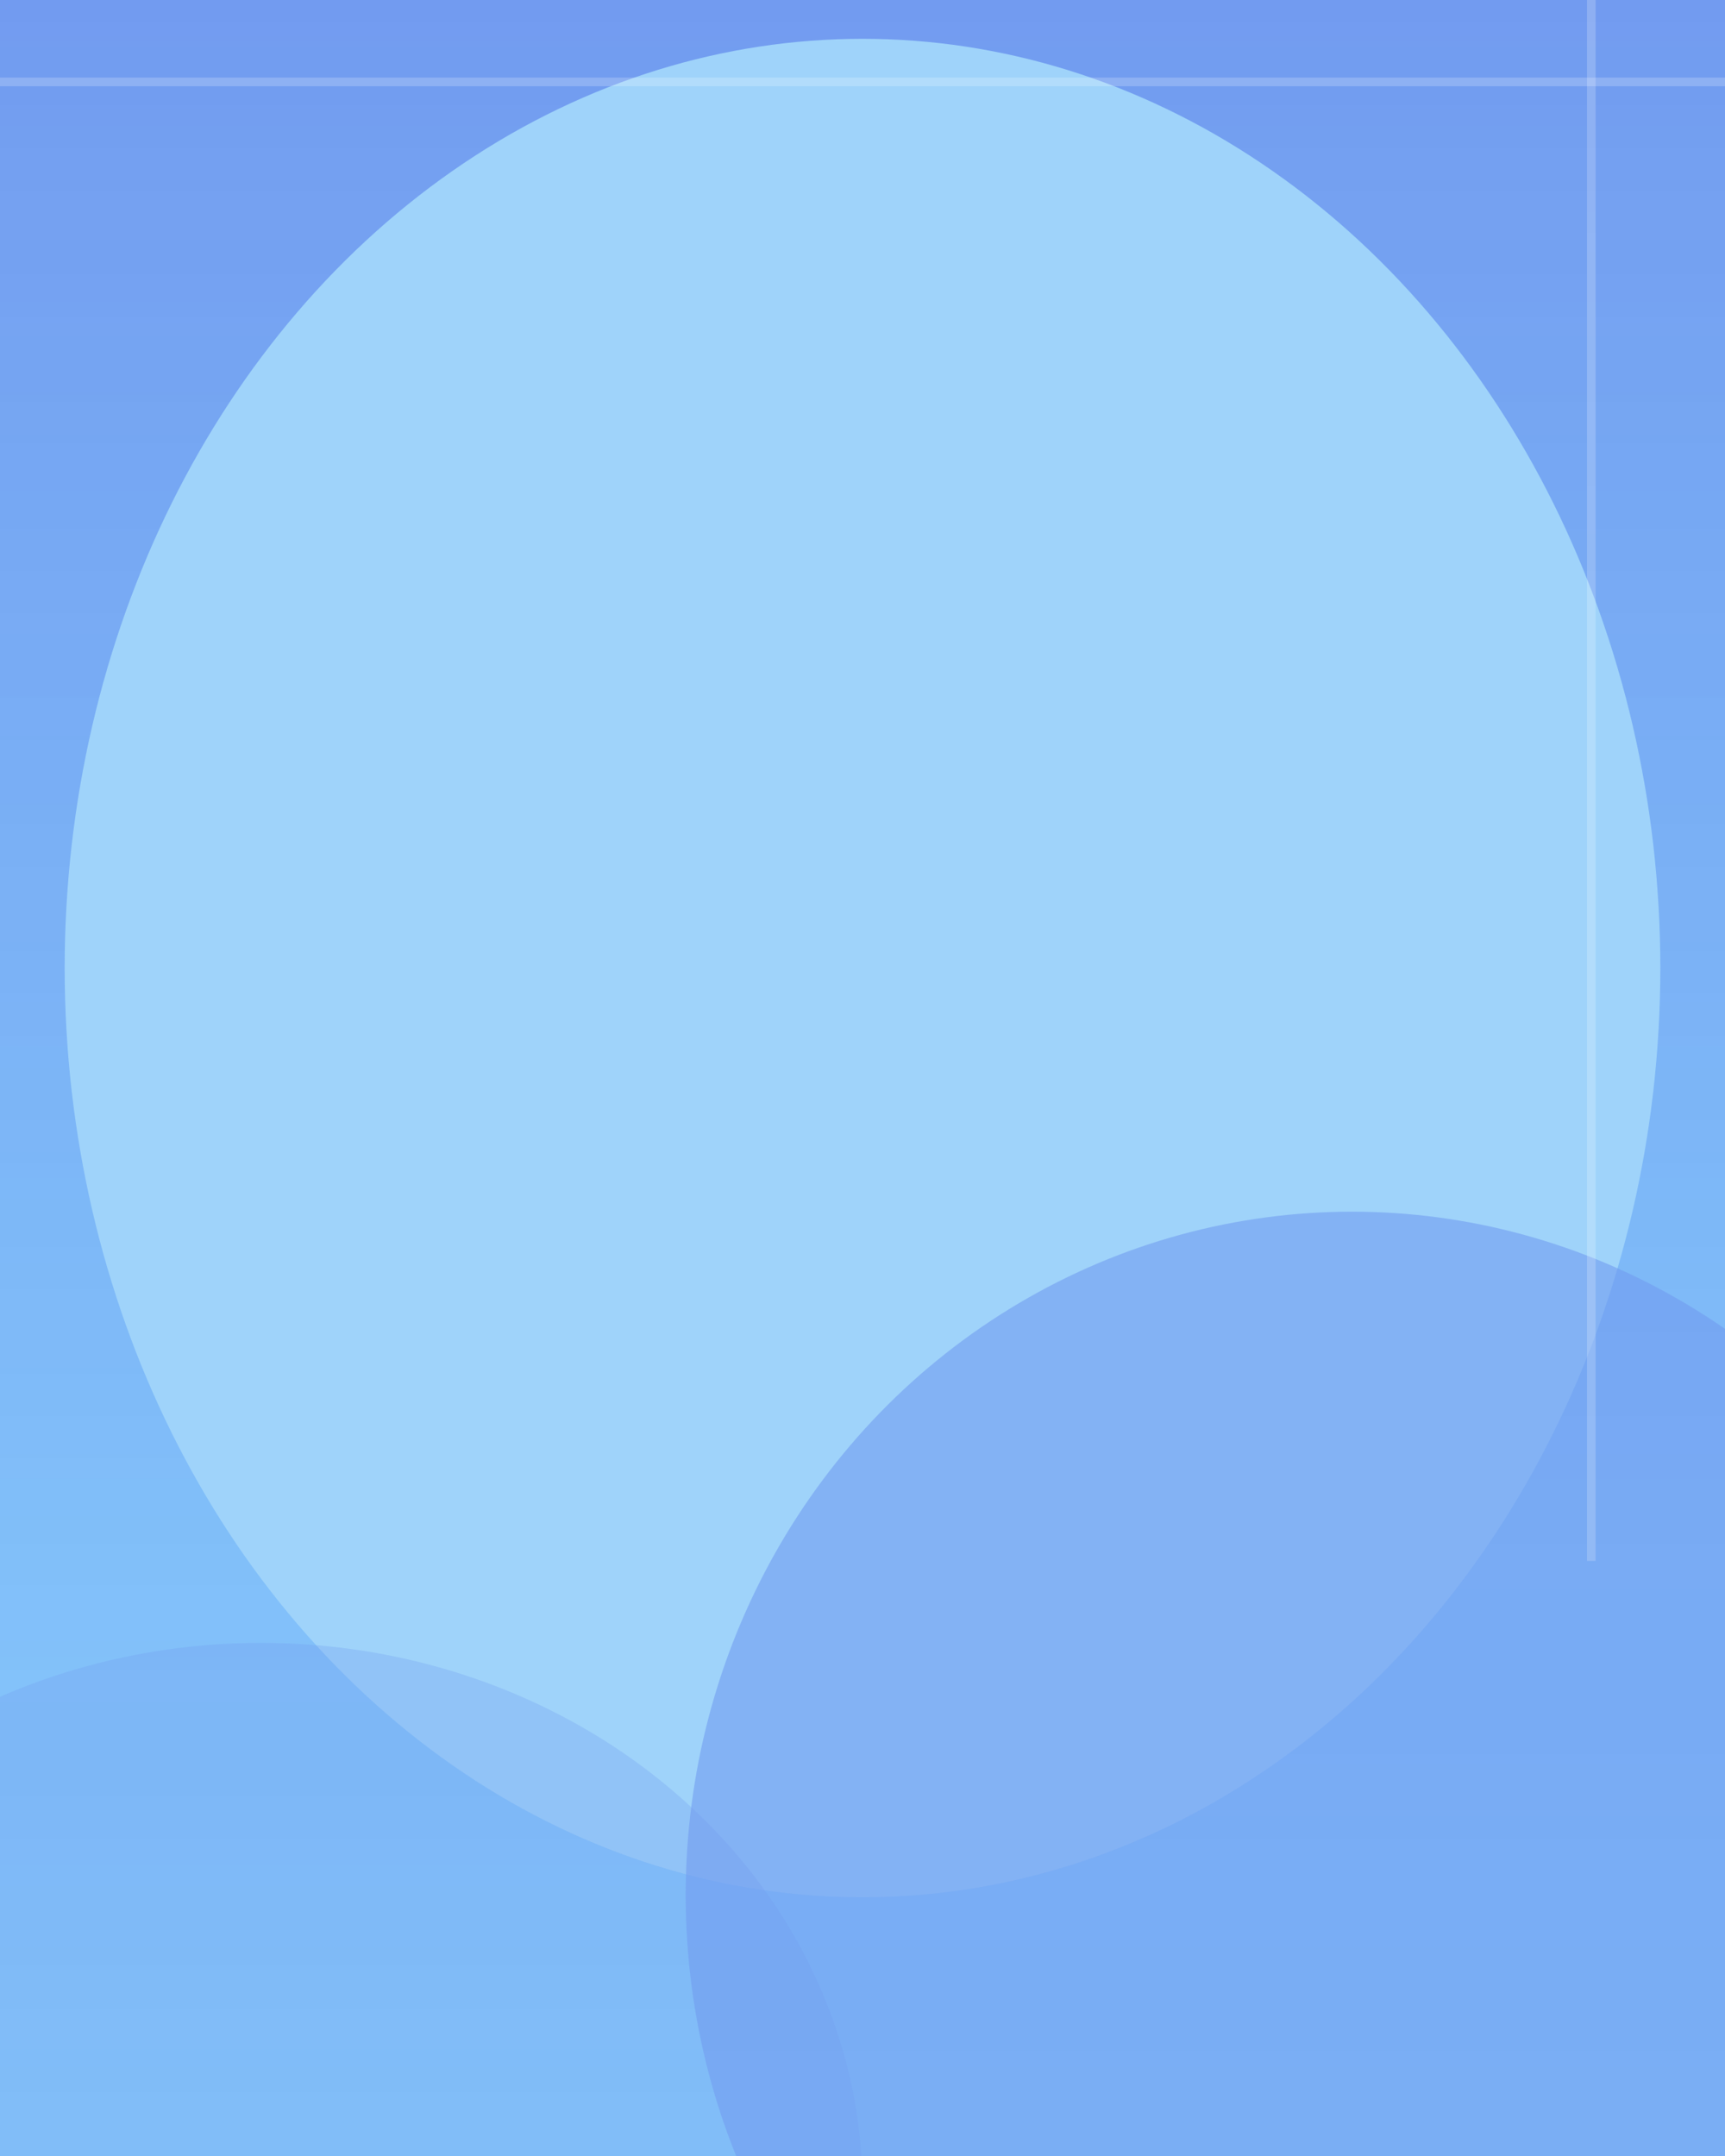 <svg width="400" height="500" viewBox="0 0 400 500" fill="none" xmlns="http://www.w3.org/2000/svg">
<g opacity="0.7" clip-path="url(#clip0_235_308)">
<rect width="400" height="500" fill="url(#paint0_linear_235_308)"/>
<g filter="url(#filter0_f_235_308)">
<ellipse cx="200" cy="224.5" rx="185" ry="215.5" fill="#76C1F8"/>
</g>
<g opacity="0.6" filter="url(#filter1_f_235_308)">
<ellipse cx="313.5" cy="439.5" rx="154.5" ry="158.5" fill="#3671E9"/>
</g>
<g opacity="0.3" filter="url(#filter2_f_235_308)">
<ellipse cx="60.5" cy="507.5" rx="139.5" ry="126.5" fill="#3671E9"/>
</g>
<line opacity="0.2" y1="19" x2="400" y2="19" stroke="white" stroke-width="2"/>
<line opacity="0.2" x1="369" y1="362" x2="369" y2="-4.37114e-08" stroke="white" stroke-width="2"/>
</g>
<defs>
<filter id="filter0_f_235_308" x="-85" y="-91" width="570" height="631" filterUnits="userSpaceOnUse" color-interpolation-filters="sRGB">
<feFlood flood-opacity="0" result="BackgroundImageFix"/>
<feBlend mode="normal" in="SourceGraphic" in2="BackgroundImageFix" result="shape"/>
<feGaussianBlur stdDeviation="50" result="effect1_foregroundBlur_235_308"/>
</filter>
<filter id="filter1_f_235_308" x="59" y="181" width="509" height="517" filterUnits="userSpaceOnUse" color-interpolation-filters="sRGB">
<feFlood flood-opacity="0" result="BackgroundImageFix"/>
<feBlend mode="normal" in="SourceGraphic" in2="BackgroundImageFix" result="shape"/>
<feGaussianBlur stdDeviation="50" result="effect1_foregroundBlur_235_308"/>
</filter>
<filter id="filter2_f_235_308" x="-129" y="331" width="379" height="353" filterUnits="userSpaceOnUse" color-interpolation-filters="sRGB">
<feFlood flood-opacity="0" result="BackgroundImageFix"/>
<feBlend mode="normal" in="SourceGraphic" in2="BackgroundImageFix" result="shape"/>
<feGaussianBlur stdDeviation="25" result="effect1_foregroundBlur_235_308"/>
</filter>
<linearGradient id="paint0_linear_235_308" x1="200" y1="0" x2="200" y2="500" gradientUnits="userSpaceOnUse">
<stop stop-color="#3671E9"/>
<stop offset="1" stop-color="#2AA2FA" stop-opacity="0.8"/>
</linearGradient>
<clipPath id="clip0_235_308">
<rect width="400" height="500" fill="white"/>
</clipPath>
</defs>
</svg>
